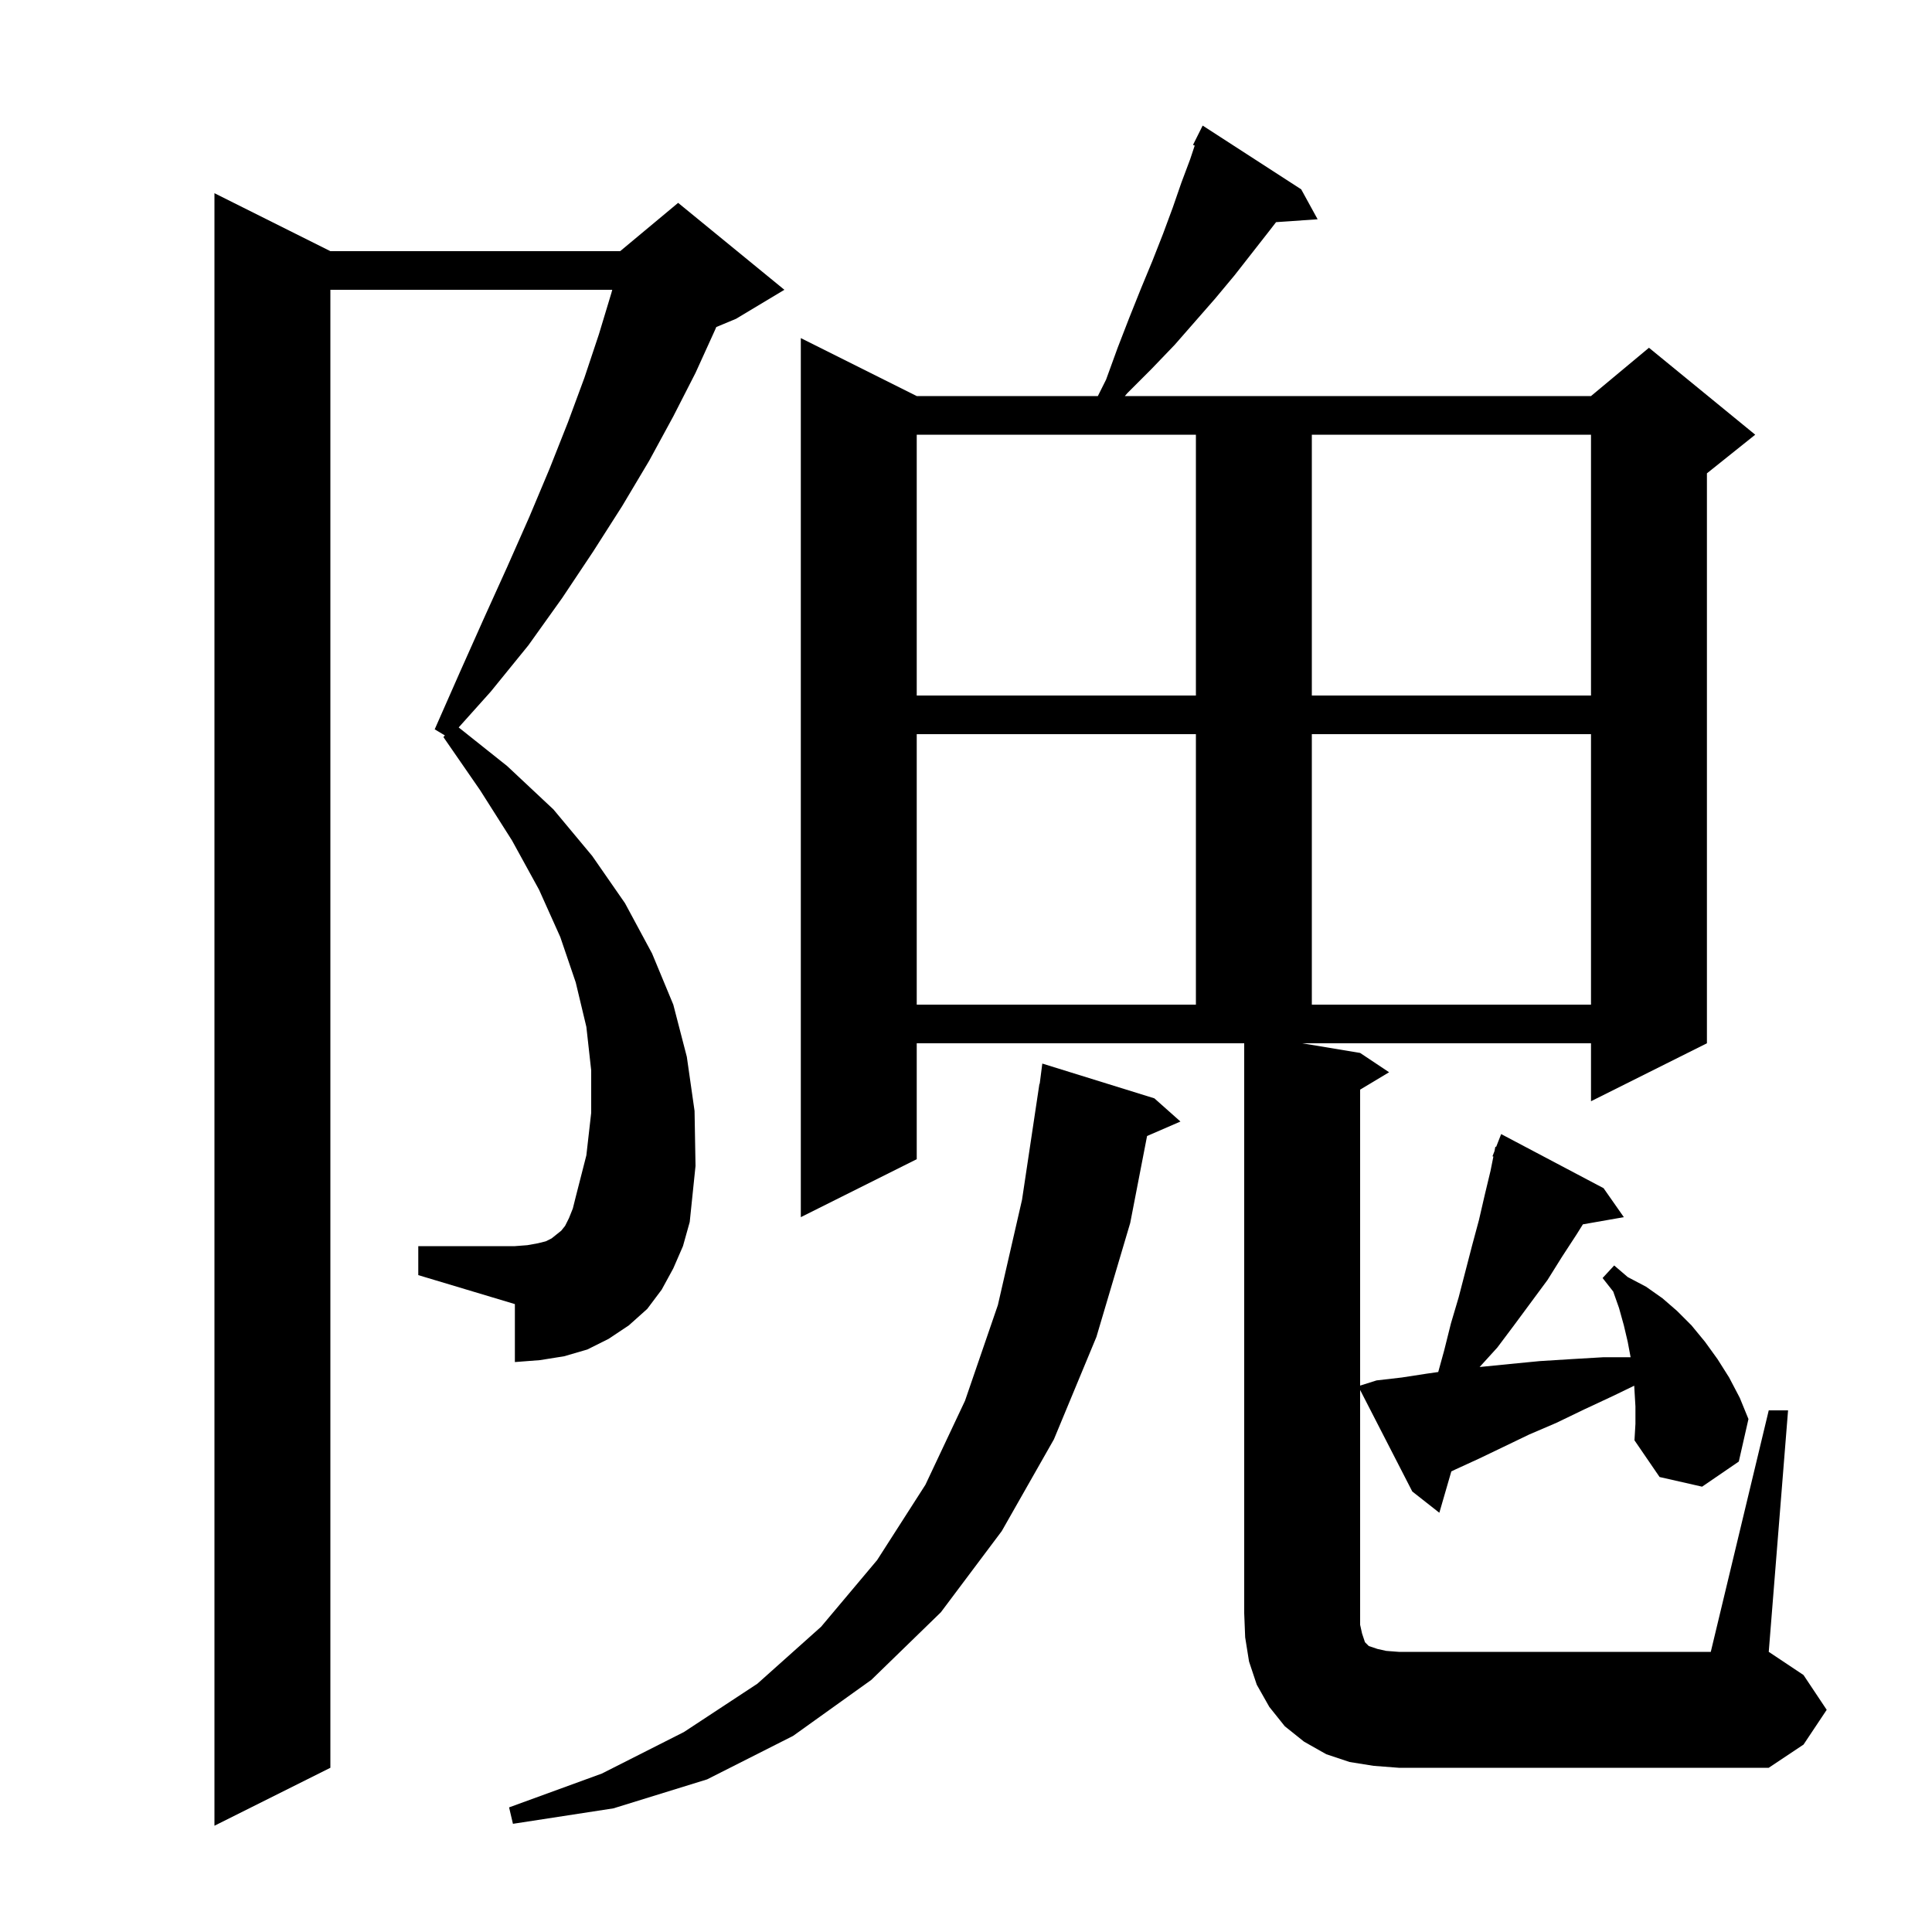<svg xmlns="http://www.w3.org/2000/svg" xmlns:xlink="http://www.w3.org/1999/xlink" version="1.1" baseProfile="full" viewBox="0 0 200 200" width="200" height="200">
<g fill="black">
<path d="M 69.7 131.3 L 68.5 133.5 L 67.0 135.5 L 65.1 137.2 L 63.0 138.6 L 60.8 139.7 L 58.4 140.4 L 55.9 140.8 L 53.3 141.0 L 53.3 135.0 L 43.3 132.0 L 43.3 129.0 L 53.3 129.0 L 54.6 128.9 L 55.7 128.7 L 56.5 128.5 L 57.1 128.2 L 58.1 127.4 L 58.5 126.9 L 58.9 126.1 L 59.3 125.1 L 59.6 123.9 L 60.7 119.6 L 61.2 115.2 L 61.2 110.8 L 60.7 106.3 L 59.6 101.7 L 58.0 97.0 L 55.8 92.1 L 53.0 87.0 L 49.7 81.8 L 45.9 76.3 L 46.054 76.133 L 45.0 75.5 L 47.6 69.6 L 50.1 64.0 L 52.5 58.7 L 54.8 53.5 L 56.9 48.5 L 58.8 43.7 L 60.5 39.1 L 62.0 34.6 L 63.3 30.3 L 63.379 30.0 L 34.2 30.0 L 34.2 183.0 L 22.2 189.0 L 22.2 20.0 L 34.2 26.0 L 64.2 26.0 L 70.2 21.0 L 81.2 30.0 L 76.2 33.0 L 74.149 33.855 L 74.0 34.2 L 72.0 38.6 L 69.7 43.1 L 67.2 47.7 L 64.4 52.4 L 61.4 57.1 L 58.2 61.9 L 54.7 66.8 L 50.8 71.6 L 47.482 75.304 L 52.5 79.3 L 57.3 83.8 L 61.3 88.6 L 64.7 93.5 L 67.5 98.7 L 69.7 104.0 L 71.1 109.4 L 71.9 115.0 L 72.0 120.7 L 71.4 126.5 L 70.7 129.0 Z M 119.5 113.7 L 122.2 116.1 L 118.744 117.6 L 117.0 126.6 L 113.5 138.4 L 109.1 149.0 L 103.7 158.5 L 97.4 166.9 L 90.2 173.9 L 82.1 179.7 L 73.2 184.2 L 63.5 187.2 L 53.1 188.8 L 52.7 187.1 L 62.3 183.6 L 70.8 179.3 L 78.4 174.3 L 85.0 168.4 L 90.8 161.5 L 95.8 153.7 L 99.9 145.0 L 103.3 135.1 L 105.8 124.2 L 107.6 112.2 L 107.629 112.204 L 107.9 110.1 Z M 169.3 145.6 L 169.173 143.448 L 167.0 144.5 L 164.0 145.9 L 161.1 147.3 L 158.3 148.5 L 155.6 149.8 L 153.1 151.0 L 150.7 152.1 L 150.241 152.32 L 149.0 156.6 L 146.2 154.4 L 140.8 143.889 L 140.8 168.2 L 141.0 169.1 L 141.3 170.0 L 141.7 170.4 L 142.6 170.7 L 143.5 170.9 L 144.8 171.0 L 177.1 171.0 L 183.1 146.0 L 185.1 146.0 L 183.1 171.0 L 186.7 173.4 L 189.1 177.0 L 186.7 180.6 L 183.1 183.0 L 144.8 183.0 L 142.2 182.8 L 139.7 182.4 L 137.3 181.6 L 135.0 180.3 L 133.0 178.7 L 131.4 176.7 L 130.1 174.4 L 129.3 172.0 L 128.9 169.5 L 128.8 167.0 L 128.8 108.0 L 94.9 108.0 L 94.9 120.0 L 82.9 126.0 L 82.9 35.0 L 94.9 41.0 L 113.65 41.0 L 114.5 39.3 L 115.7 36.0 L 116.9 32.9 L 118.1 29.9 L 119.3 27.0 L 120.4 24.2 L 121.4 21.5 L 122.3 18.9 L 123.2 16.5 L 123.676 15.072 L 123.5 15.0 L 124.5 13.0 L 134.7 19.6 L 136.4 22.7 L 132.098 22.997 L 131.4 23.9 L 127.8 28.5 L 125.8 30.9 L 121.6 35.7 L 119.2 38.2 L 116.7 40.7 L 116.444 41.0 L 164.7 41.0 L 170.7 36.0 L 181.7 45.0 L 176.7 49.0 L 176.7 108.0 L 164.7 114.0 L 164.7 108.0 L 134.8 108.0 L 140.8 109.0 L 143.8 111.0 L 140.8 112.8 L 140.8 143.437 L 142.5 142.9 L 145.1 142.6 L 147.7 142.2 L 148.885 142.031 L 149.5 139.8 L 150.2 137.0 L 151.0 134.3 L 152.4 128.9 L 153.1 126.3 L 153.7 123.7 L 154.3 121.2 L 154.595 119.727 L 154.5 119.7 L 154.705 119.177 L 154.8 118.7 L 154.879 118.73 L 155.4 117.4 L 166.0 123.0 L 168.1 126.0 L 163.86 126.744 L 163.2 127.8 L 161.7 130.1 L 160.2 132.5 L 156.8 137.1 L 155.0 139.5 L 153.169 141.514 L 153.3 141.5 L 156.3 141.2 L 159.4 140.9 L 162.6 140.7 L 166.0 140.5 L 168.8 140.5 L 168.5 138.9 L 168.1 137.2 L 167.6 135.4 L 167.0 133.7 L 165.9 132.3 L 167.1 131.0 L 168.5 132.2 L 170.4 133.2 L 172.1 134.4 L 173.6 135.7 L 175.1 137.2 L 176.5 138.9 L 177.8 140.7 L 179.0 142.6 L 180.1 144.7 L 181.0 146.9 L 180.0 151.3 L 176.2 153.9 L 171.8 152.9 L 169.2 149.1 L 169.3 147.4 Z M 94.9 76.0 L 94.9 104.0 L 123.8 104.0 L 123.8 76.0 Z M 135.8 76.0 L 135.8 104.0 L 164.7 104.0 L 164.7 76.0 Z M 94.9 45.0 L 94.9 72.0 L 123.8 72.0 L 123.8 45.0 Z M 135.8 45.0 L 135.8 72.0 L 164.7 72.0 L 164.7 45.0 Z " />
</g>
</svg>
